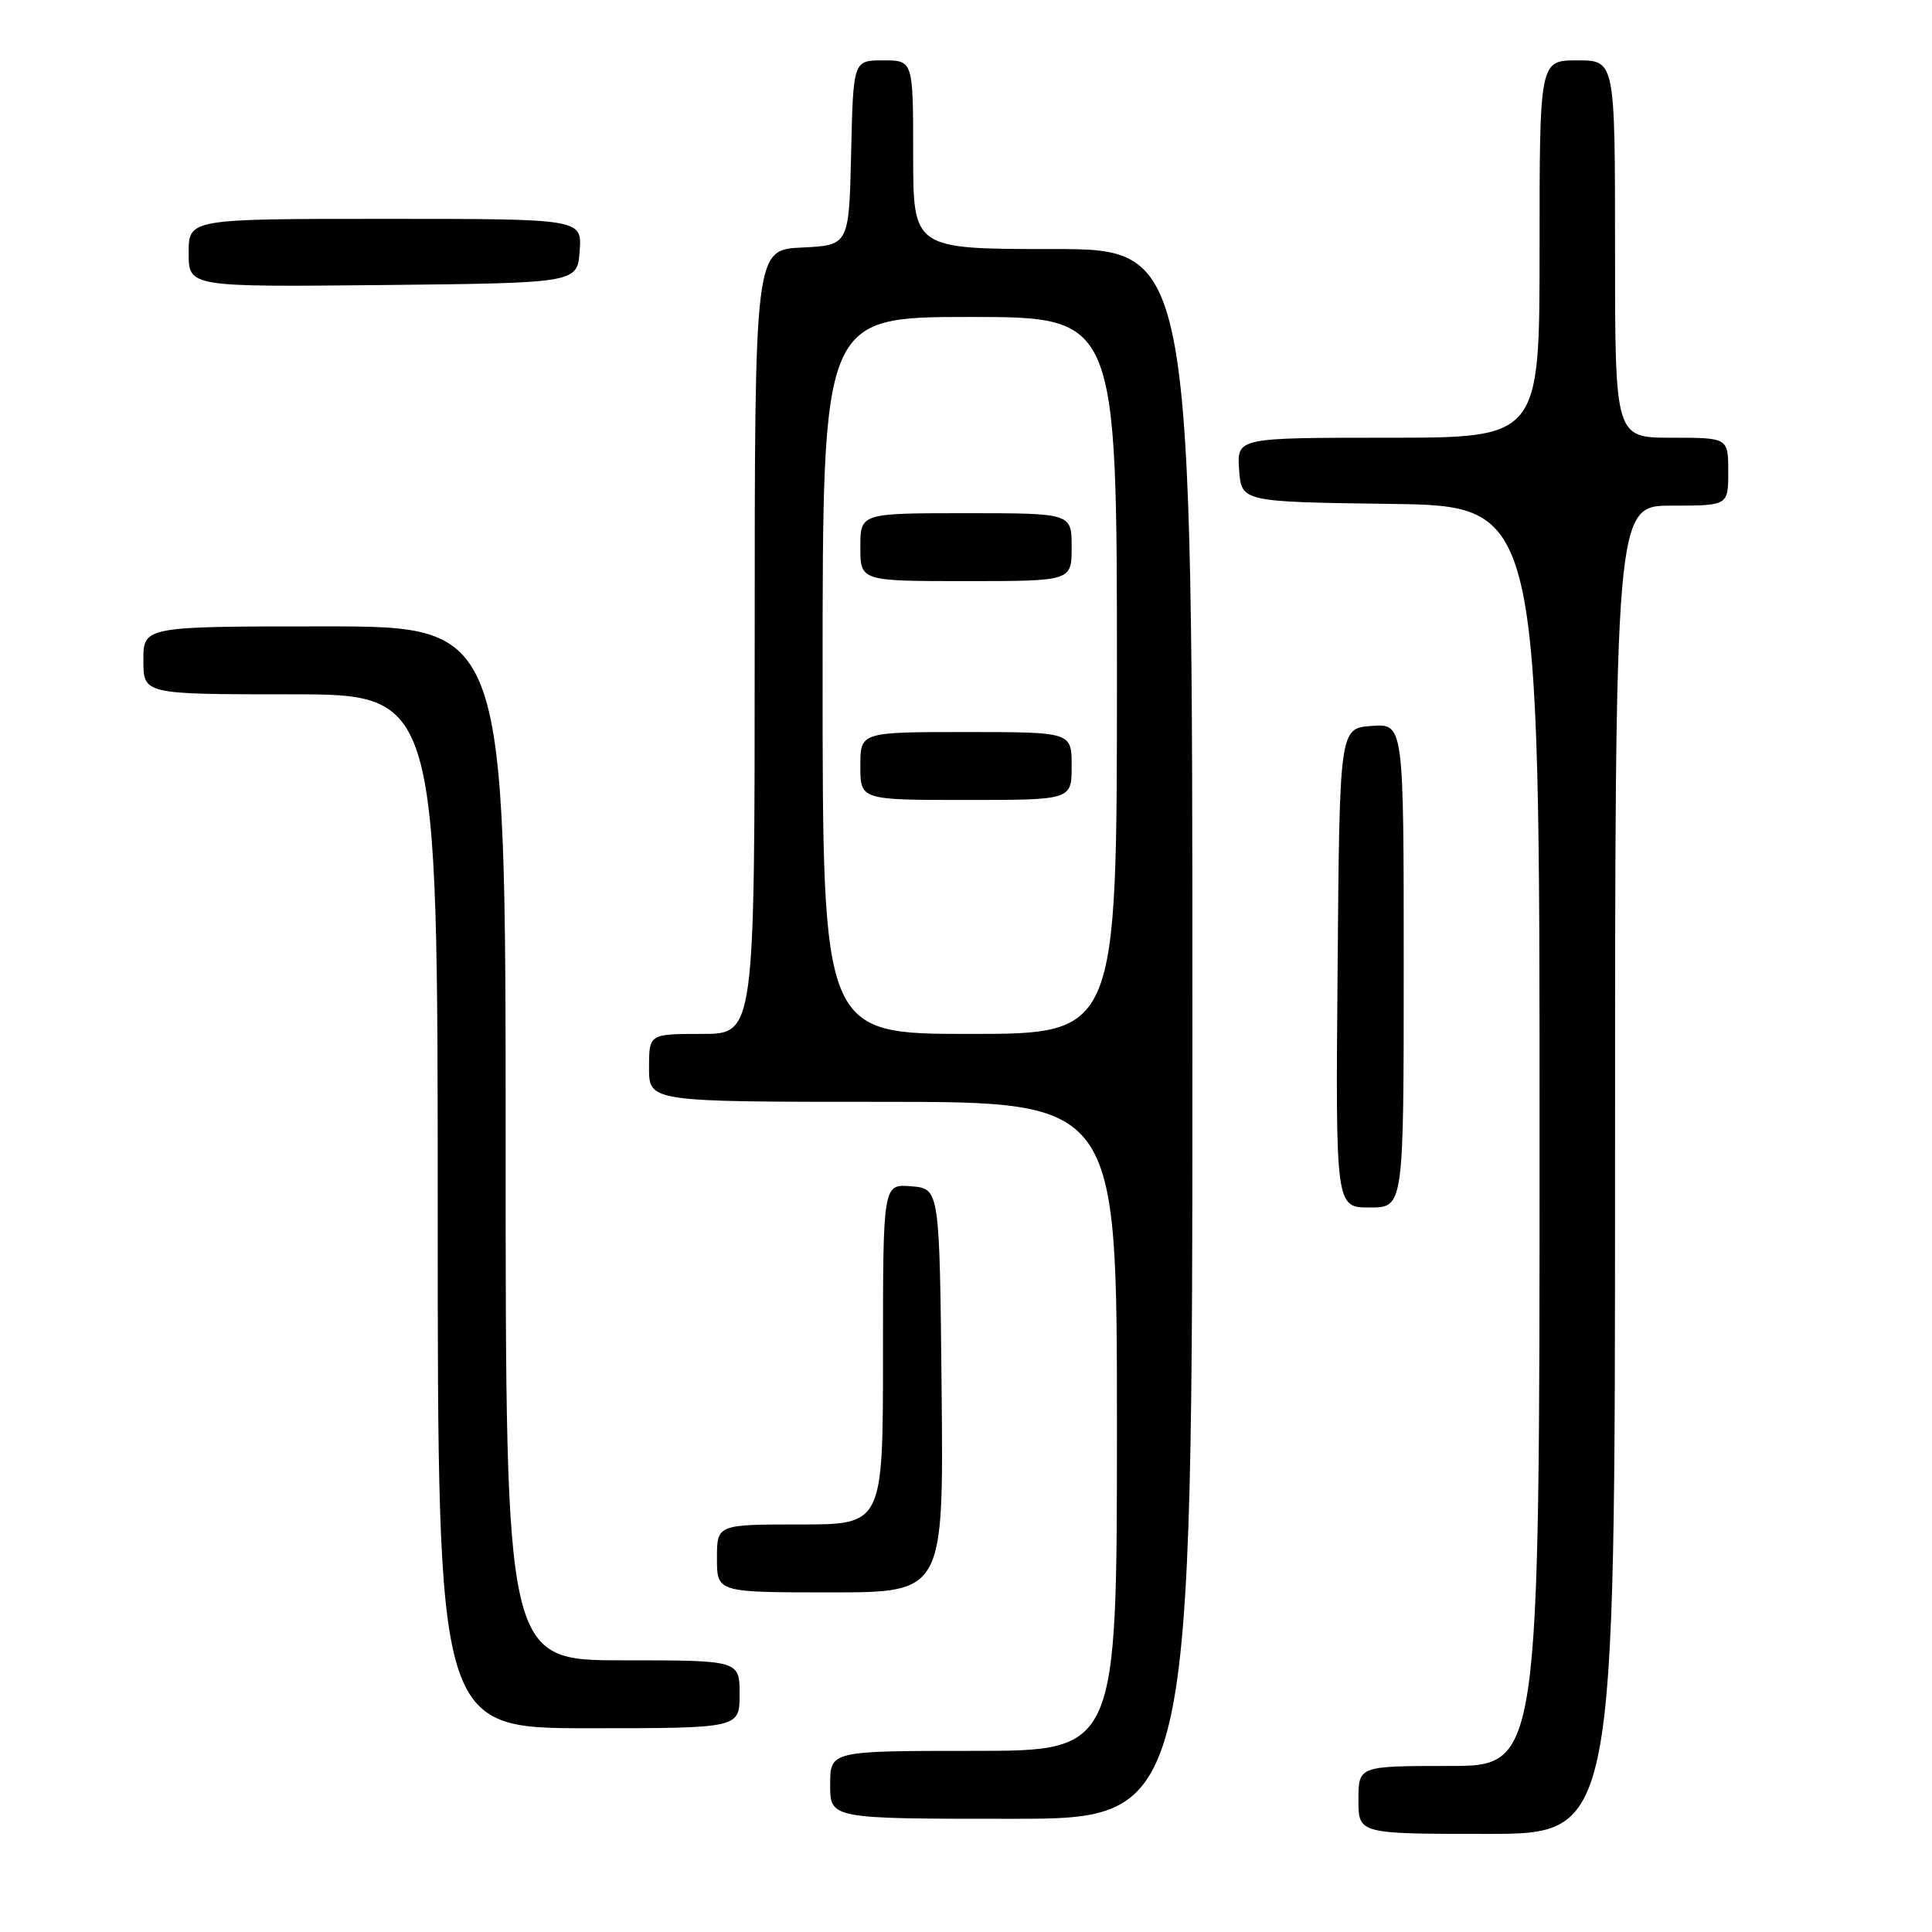 <?xml version="1.0" encoding="UTF-8" standalone="no"?>
<!DOCTYPE svg PUBLIC "-//W3C//DTD SVG 1.1//EN" "http://www.w3.org/Graphics/SVG/1.1/DTD/svg11.dtd" >
<svg xmlns="http://www.w3.org/2000/svg" xmlns:xlink="http://www.w3.org/1999/xlink" version="1.1" viewBox="0 0 256 256">
 <g >
 <path fill="currentColor"
d=" M 214.00 155.00 C 214.00 67.00 214.00 67.00 221.50 67.00 C 229.00 67.00 229.00 67.00 229.00 62.50 C 229.00 58.00 229.00 58.00 221.50 58.00 C 214.00 58.00 214.00 58.00 214.00 33.00 C 214.00 8.00 214.00 8.00 209.00 8.00 C 204.00 8.00 204.00 8.00 204.00 33.00 C 204.00 58.00 204.00 58.00 183.94 58.00 C 163.89 58.00 163.89 58.00 164.19 62.25 C 164.50 66.50 164.50 66.50 184.25 66.77 C 204.00 67.04 204.00 67.04 204.00 150.52 C 204.00 234.00 204.00 234.00 192.00 234.00 C 180.00 234.00 180.00 234.00 180.00 238.50 C 180.00 243.00 180.00 243.00 197.00 243.00 C 214.00 243.00 214.00 243.00 214.00 155.00 Z  M 158.00 137.00 C 158.00 33.00 158.00 33.00 139.50 33.00 C 121.00 33.00 121.00 33.00 121.00 20.50 C 121.00 8.00 121.00 8.00 117.03 8.00 C 113.06 8.00 113.06 8.00 112.78 20.25 C 112.50 32.50 112.50 32.50 106.25 32.80 C 100.00 33.10 100.00 33.10 100.00 85.05 C 100.00 137.00 100.00 137.00 93.00 137.00 C 86.00 137.00 86.00 137.00 86.00 141.50 C 86.00 146.00 86.00 146.00 117.00 146.00 C 148.00 146.00 148.00 146.00 148.00 189.00 C 148.00 232.00 148.00 232.00 129.00 232.00 C 110.00 232.00 110.00 232.00 110.00 236.50 C 110.00 241.00 110.00 241.00 134.00 241.00 C 158.00 241.00 158.00 241.00 158.00 137.00 Z  M 98.00 224.50 C 98.00 220.00 98.00 220.00 82.50 220.00 C 67.00 220.00 67.00 220.00 67.00 151.50 C 67.00 83.00 67.00 83.00 43.00 83.00 C 19.00 83.00 19.00 83.00 19.00 87.50 C 19.00 92.00 19.00 92.00 38.50 92.00 C 58.00 92.00 58.00 92.00 58.00 160.50 C 58.00 229.00 58.00 229.00 78.00 229.00 C 98.00 229.00 98.00 229.00 98.00 224.50 Z  M 124.77 184.25 C 124.50 157.50 124.50 157.50 120.75 157.19 C 117.00 156.88 117.00 156.88 117.00 179.44 C 117.00 202.00 117.00 202.00 106.00 202.00 C 95.00 202.00 95.00 202.00 95.00 206.50 C 95.00 211.00 95.00 211.00 110.02 211.00 C 125.03 211.00 125.03 211.00 124.77 184.25 Z  M 186.00 127.94 C 186.00 95.89 186.00 95.89 181.75 96.19 C 177.50 96.50 177.50 96.50 177.24 128.25 C 176.97 160.00 176.97 160.00 181.49 160.00 C 186.00 160.00 186.00 160.00 186.00 127.94 Z  M 76.81 33.25 C 77.11 29.00 77.11 29.00 51.06 29.00 C 25.00 29.00 25.00 29.00 25.00 33.52 C 25.00 38.03 25.00 38.03 50.75 37.77 C 76.50 37.50 76.50 37.50 76.81 33.25 Z  M 109.00 89.50 C 109.00 42.00 109.00 42.00 128.50 42.00 C 148.00 42.00 148.00 42.00 148.00 89.50 C 148.00 137.00 148.00 137.00 128.50 137.00 C 109.00 137.00 109.00 137.00 109.00 89.50 Z  M 142.00 101.50 C 142.00 97.00 142.00 97.00 128.00 97.00 C 114.00 97.00 114.00 97.00 114.00 101.50 C 114.00 106.00 114.00 106.00 128.00 106.00 C 142.00 106.00 142.00 106.00 142.00 101.50 Z  M 142.00 72.50 C 142.00 68.00 142.00 68.00 128.00 68.00 C 114.00 68.00 114.00 68.00 114.00 72.50 C 114.00 77.00 114.00 77.00 128.00 77.00 C 142.00 77.00 142.00 77.00 142.00 72.50 Z "/>
</g>
</svg>